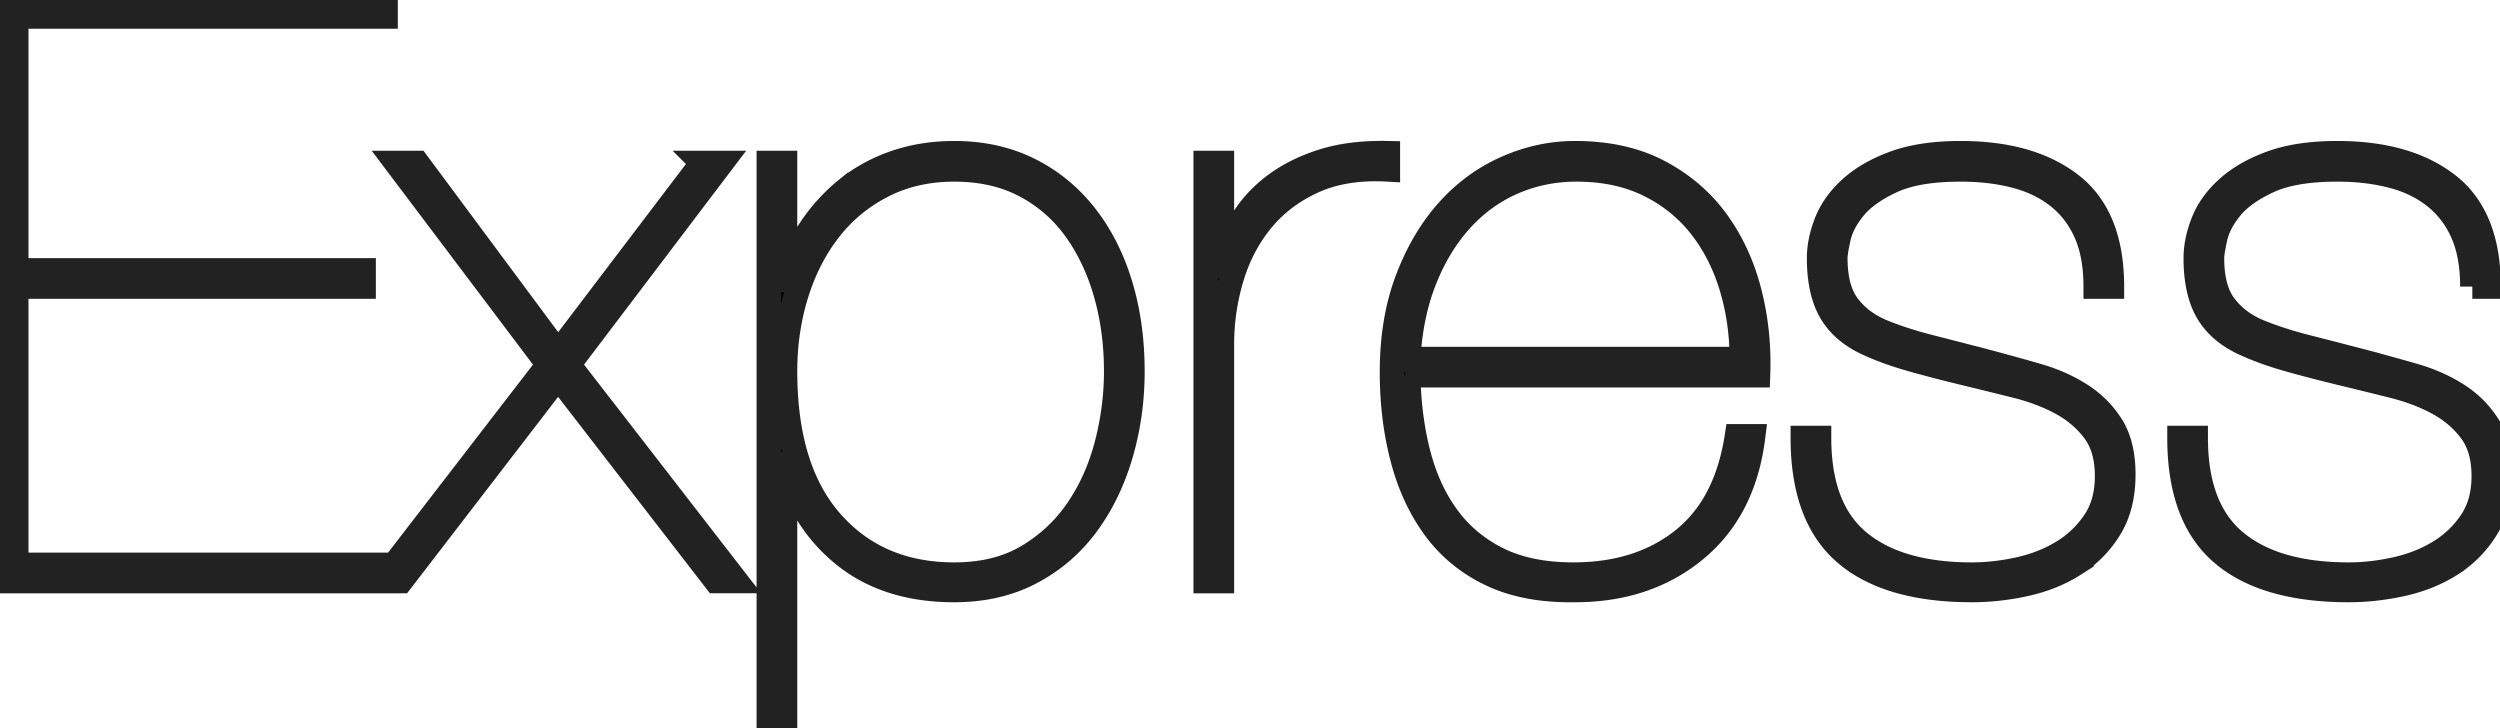 <svg width="2500" height="728" viewBox="0 0 512 149" xmlns="http://www.w3.org/2000/svg"><path stroke="#222" stroke-width="5" d="M3.332 115.629V58.648h71.144v-3.333H3.332V3.332h75.642V0H0v118.961h79.64v-3.332H3.333zm140.455-82.307l-29.49 38.821-28.825-38.82H81.14l31.157 41.32L78.14 118.96h3.999l32.156-41.82 32.323 41.82h4.165l-34.322-44.319 31.323-41.32h-3.998zm16.994 114.963V94.97h.333c2 7.775 5.943 14.023 11.83 18.744 5.887 4.72 13.384 7.081 22.492 7.081 5.887 0 11.108-1.194 15.662-3.582s8.358-5.637 11.413-9.747c3.054-4.11 5.387-8.886 6.998-14.329 1.61-5.442 2.416-11.163 2.416-17.16 0-6.443-.834-12.386-2.5-17.828-1.666-5.443-4.082-10.164-7.247-14.162-3.166-3.999-6.998-7.11-11.497-9.33-4.498-2.222-9.58-3.333-15.245-3.333-4.332 0-8.358.639-12.079 1.916-3.721 1.278-7.025 3.082-9.913 5.415a36.674 36.674 0 0 0-7.498 8.247c-2.11 3.166-3.721 6.637-4.832 10.414h-.333V33.322h-3.332v114.963h3.332zm34.655-30.657c-10.44 0-18.827-3.582-25.158-10.746-6.331-7.164-9.497-17.467-9.497-30.907 0-5.554.778-10.83 2.333-15.828 1.555-4.998 3.804-9.386 6.747-13.162 2.944-3.777 6.582-6.776 10.913-8.997 4.332-2.222 9.22-3.333 14.662-3.333 5.554 0 10.414 1.111 14.579 3.333 4.165 2.221 7.609 5.248 10.33 9.08s4.776 8.22 6.165 13.162c1.388 4.943 2.082 10.191 2.082 15.745 0 4.999-.638 9.97-1.916 14.912-1.277 4.943-3.249 9.386-5.915 13.33-2.665 3.942-6.08 7.163-10.246 9.663-4.166 2.499-9.192 3.748-15.079 3.748zm54.816 1.333V70.477c0-4.665.666-9.22 2-13.662 1.332-4.443 3.387-8.359 6.164-11.746 2.777-3.388 6.303-6.054 10.58-7.998 4.276-1.944 9.358-2.749 15.245-2.416v-3.332c-5.11-.11-9.58.444-13.412 1.666-3.833 1.222-7.137 2.888-9.914 4.999-2.777 2.11-4.998 4.581-6.664 7.414a33.15 33.15 0 0 0-3.666 9.08h-.333v-21.16h-3.332v85.64h3.332zm38.154-42.153h71.643c.223-5.887-.36-11.551-1.749-16.994-1.388-5.443-3.61-10.275-6.664-14.495-3.055-4.221-6.998-7.609-11.83-10.164-4.832-2.555-10.58-3.832-17.244-3.832-4.777 0-9.442 1-13.996 3-4.554 1.999-8.553 4.914-11.996 8.746-3.443 3.832-6.22 8.525-8.33 14.08-2.11 5.553-3.166 11.884-3.166 18.993 0 6.331.722 12.246 2.166 17.744 1.444 5.498 3.665 10.275 6.664 14.329 3 4.054 6.86 7.192 11.58 9.413 4.72 2.222 10.413 3.277 17.078 3.166 9.774 0 17.994-2.75 24.658-8.247 6.665-5.499 10.608-13.246 11.83-23.243h-3.332c-1.444 9.442-5.138 16.523-11.08 21.243-5.943 4.721-13.412 7.081-22.41 7.081-6.109 0-11.274-1.055-15.495-3.165-4.22-2.11-7.664-4.999-10.33-8.664-2.665-3.666-4.637-7.97-5.914-12.913-1.278-4.942-1.972-10.302-2.083-16.078zm68.311-3.332h-68.31c.332-5.998 1.443-11.385 3.331-16.161 1.889-4.777 4.36-8.859 7.415-12.246 3.054-3.388 6.609-5.97 10.663-7.748 4.054-1.777 8.414-2.666 13.079-2.666 5.554 0 10.44 1.028 14.662 3.083 4.22 2.055 7.747 4.86 10.58 8.414 2.832 3.554 4.97 7.692 6.414 12.412 1.444 4.721 2.166 9.692 2.166 14.912zm72.477-14.828h3.332c0-9.553-2.777-16.495-8.33-20.827-5.555-4.332-13.108-6.498-22.66-6.498-5.332 0-9.83.667-13.496 2-3.665 1.332-6.664 3.054-8.997 5.164-2.332 2.11-3.998 4.443-4.998 6.998-1 2.555-1.5 4.999-1.5 7.331 0 4.665.833 8.386 2.5 11.163 1.666 2.777 4.276 4.943 7.83 6.498 2.444 1.11 5.22 2.11 8.331 3 3.11.888 6.72 1.832 10.83 2.831 3.665.89 7.275 1.778 10.83 2.666 3.554.889 6.692 2.083 9.413 3.582 2.722 1.5 4.943 3.416 6.665 5.749 1.721 2.332 2.582 5.387 2.582 9.163 0 3.666-.86 6.776-2.582 9.33a20.815 20.815 0 0 1-6.581 6.249c-2.666 1.61-5.638 2.776-8.914 3.498-3.277.722-6.47 1.083-9.58 1.083-10.108 0-17.856-2.249-23.243-6.747-5.387-4.499-8.08-11.58-8.08-21.244h-3.333c0 10.775 2.916 18.661 8.747 23.66 5.832 4.998 14.468 7.497 25.909 7.497 3.665 0 7.358-.417 11.08-1.25 3.72-.833 7.053-2.193 9.996-4.082a22.592 22.592 0 0 0 7.164-7.33c1.833-3 2.75-6.665 2.75-10.997 0-4.11-.806-7.442-2.416-9.997-1.611-2.554-3.721-4.665-6.332-6.331-2.61-1.666-5.553-2.971-8.83-3.915a516.08 516.08 0 0 0-9.914-2.75 1726.675 1726.675 0 0 0-12.246-3.165c-3.498-.889-6.747-1.944-9.746-3.166-2.888-1.222-5.193-2.971-6.915-5.248-1.722-2.277-2.582-5.526-2.582-9.747 0-.777.222-2.166.666-4.165.444-2 1.5-4.027 3.166-6.082 1.666-2.054 4.22-3.887 7.664-5.498 3.443-1.61 8.164-2.416 14.162-2.416 4.11 0 7.858.445 11.246 1.333 3.388.889 6.304 2.305 8.747 4.249 2.444 1.944 4.332 4.415 5.665 7.414 1.333 3 2 6.665 2 10.997zm77.141 0h3.332c0-9.553-2.776-16.495-8.33-20.827-5.554-4.332-13.107-6.498-22.66-6.498-5.331 0-9.83.667-13.495 2-3.666 1.332-6.665 3.054-8.997 5.164-2.333 2.11-3.999 4.443-4.999 6.998-1 2.555-1.499 4.999-1.499 7.331 0 4.665.833 8.386 2.5 11.163 1.665 2.777 4.276 4.943 7.83 6.498 2.444 1.11 5.22 2.11 8.33 3 3.11.888 6.72 1.832 10.83 2.831 3.666.89 7.276 1.778 10.83 2.666 3.555.889 6.692 2.083 9.414 3.582 2.721 1.5 4.943 3.416 6.664 5.749 1.722 2.332 2.583 5.387 2.583 9.163 0 3.666-.861 6.776-2.583 9.33a20.815 20.815 0 0 1-6.58 6.249c-2.667 1.61-5.638 2.776-8.915 3.498-3.276.722-6.47 1.083-9.58 1.083-10.108 0-17.855-2.249-23.242-6.747-5.388-4.499-8.081-11.58-8.081-21.244h-3.332c0 10.775 2.915 18.661 8.747 23.66 5.831 4.998 14.467 7.497 25.908 7.497 3.666 0 7.359-.417 11.08-1.25 3.72-.833 7.053-2.193 9.997-4.082a22.592 22.592 0 0 0 7.164-7.33c1.833-3 2.749-6.665 2.749-10.997 0-4.11-.805-7.442-2.416-9.997-1.61-2.554-3.72-4.665-6.331-6.331-2.61-1.666-5.554-2.971-8.83-3.915a516.071 516.071 0 0 0-9.914-2.75 1726.65 1726.65 0 0 0-12.246-3.165c-3.499-.889-6.748-1.944-9.747-3.166-2.888-1.222-5.193-2.971-6.914-5.248-1.722-2.277-2.583-5.526-2.583-9.747 0-.777.222-2.166.667-4.165.444-2 1.5-4.027 3.165-6.082 1.666-2.054 4.221-3.887 7.664-5.498 3.444-1.61 8.164-2.416 14.163-2.416 4.11 0 7.858.445 11.246 1.333 3.388.889 6.303 2.305 8.747 4.249 2.444 1.944 4.332 4.415 5.665 7.414 1.333 3 2 6.665 2 10.997z"/></svg>